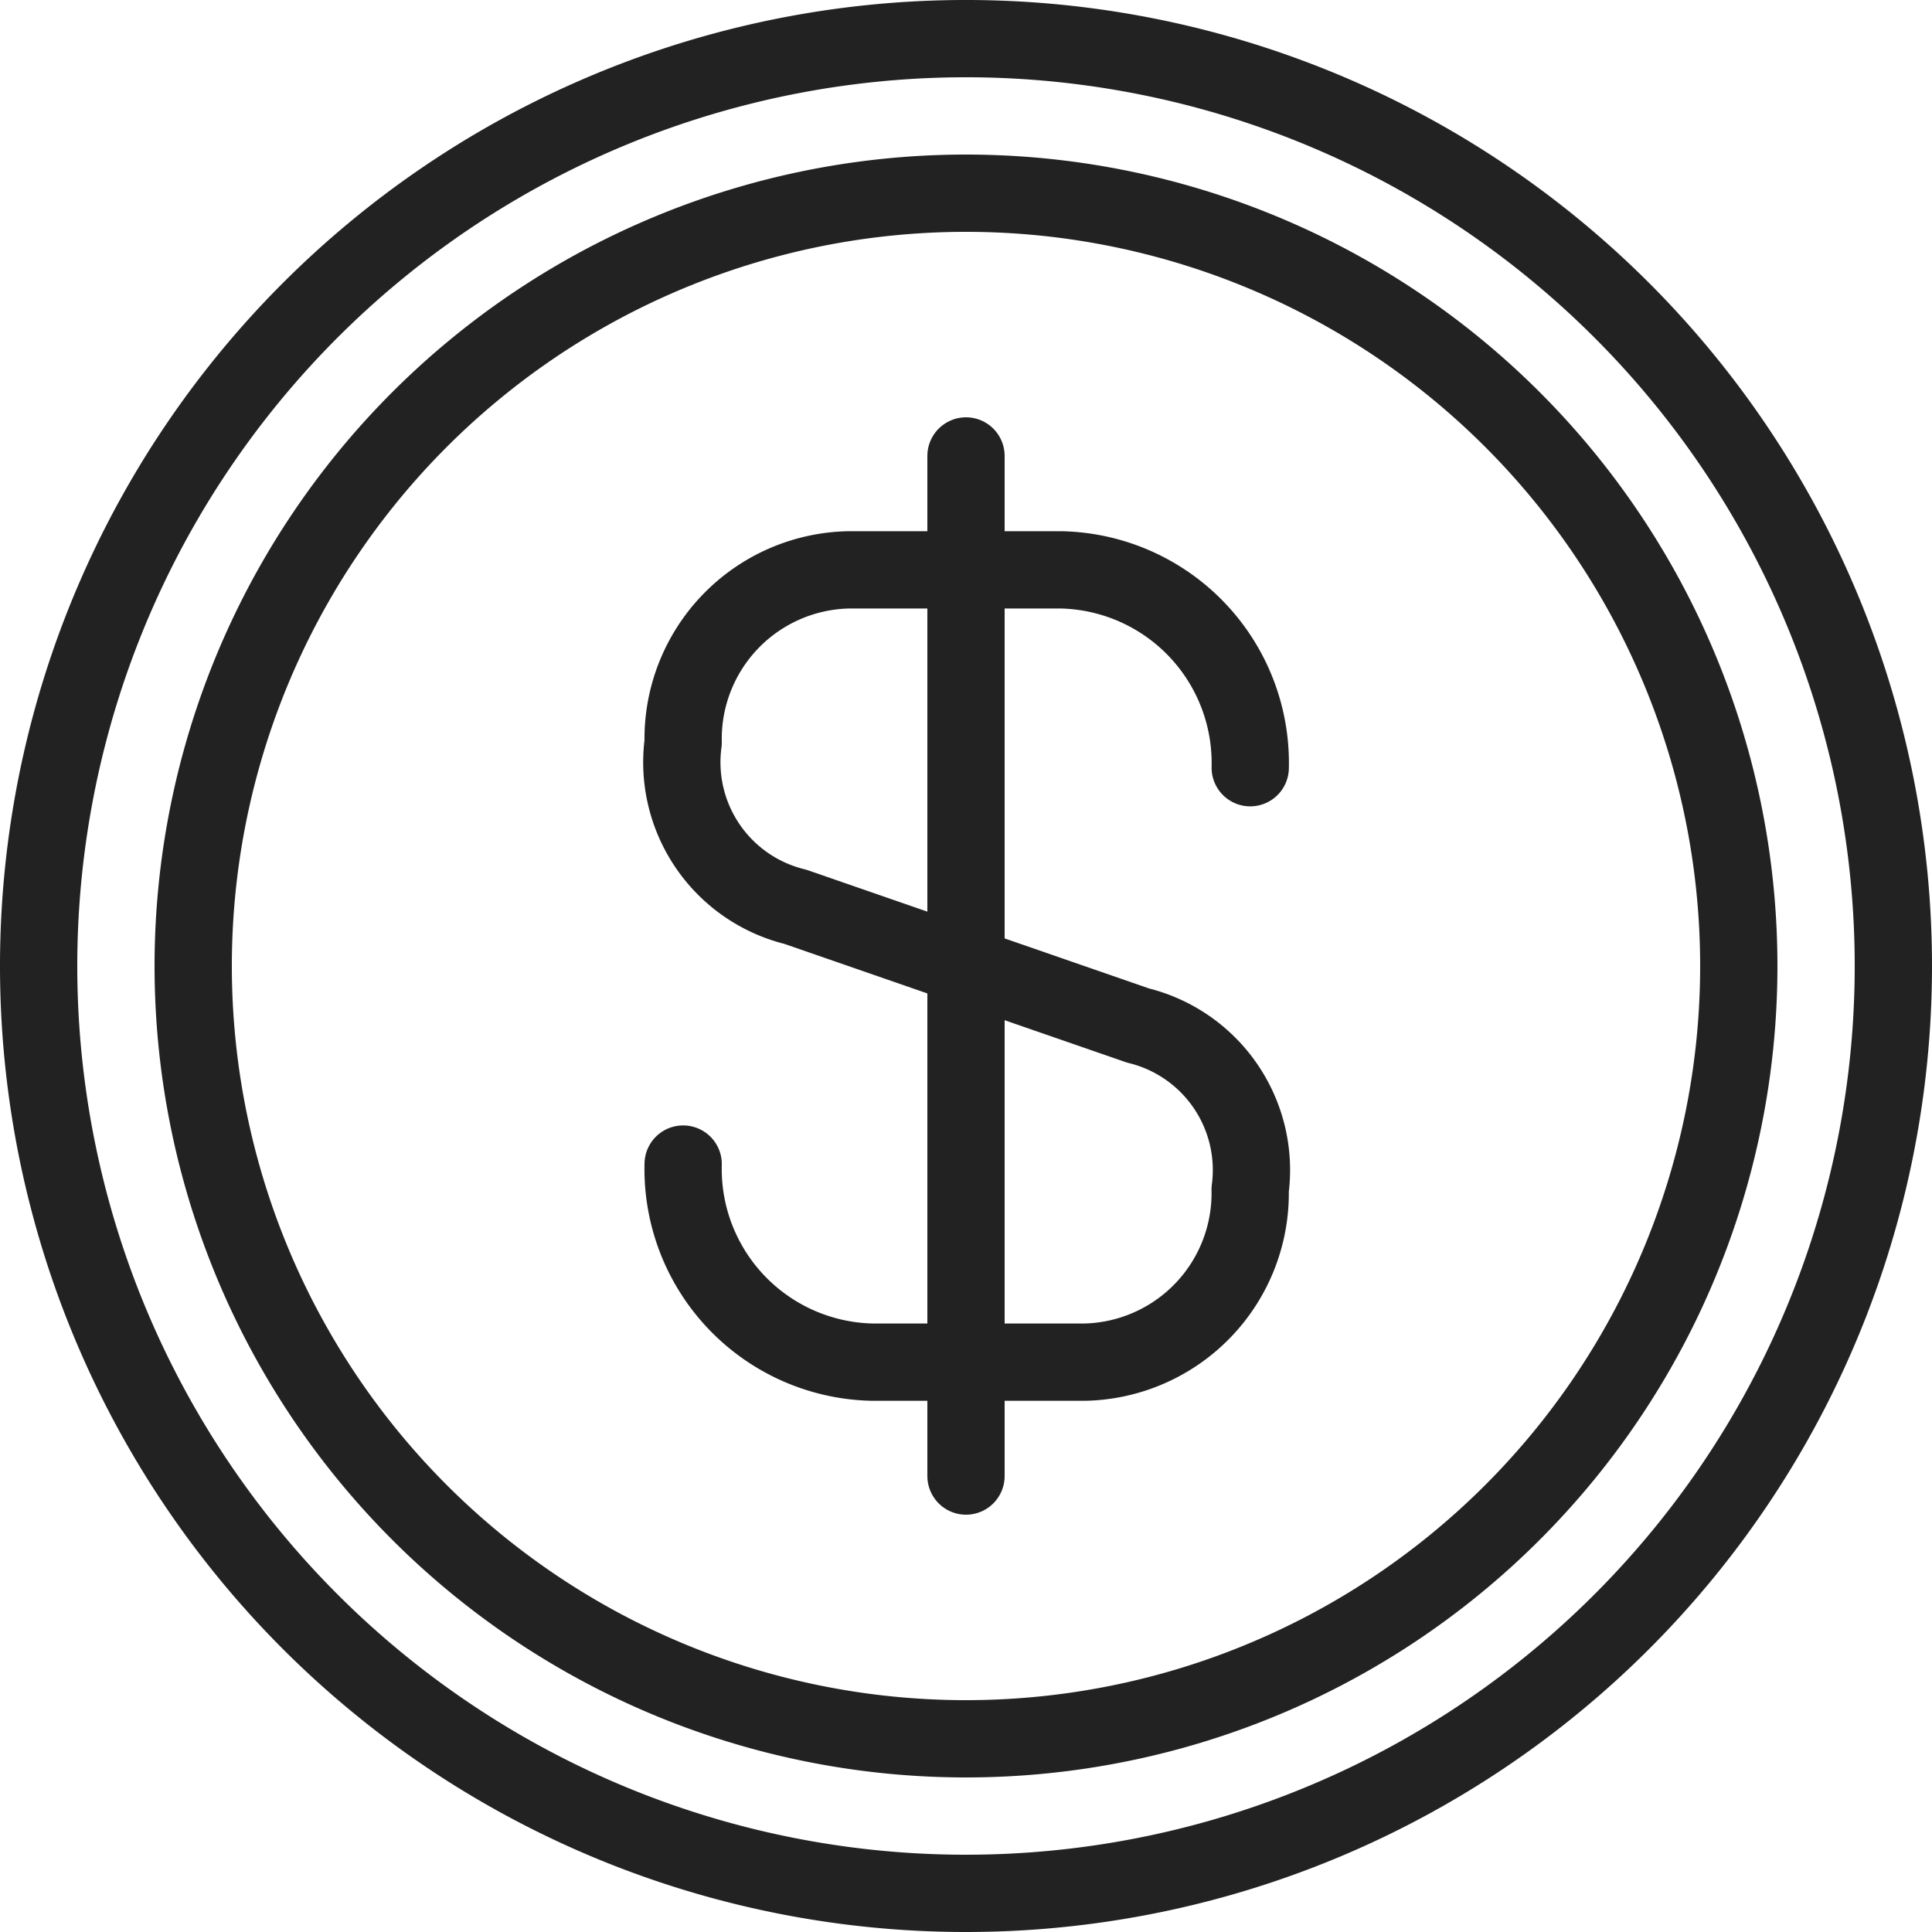 <svg xmlns="http://www.w3.org/2000/svg" width="25" height="25" viewBox="0 0 25 25">
    <path data-name="패스 15594" d="M8.672 15.029a2.5 2.5 0 0 0 2.442 2.563h2.761a2.187 2.187 0 0 0 2.134-2.233 1.925 1.925 0 0 0-1.452-2.123L10.124 11.7a1.925 1.925 0 0 1-1.452-2.127 2.187 2.187 0 0 1 2.134-2.233h2.761A2.5 2.5 0 0 1 16.01 9.9" transform="translate(.168 .034)" style="fill:none;stroke:#222;stroke-linecap:round;stroke-linejoin:round"/>
    <path data-name="패스 15595" d="M12 6v13.2" transform="translate(.5 -.1)" style="fill:none;stroke:#222;stroke-linecap:round;stroke-linejoin:round"/>
    <path data-name="패스 15596" d="M12 22A10 10 0 1 0 2 12a10 10 0 0 0 10 10z" transform="translate(.5 .5)" style="fill:none;stroke:#222;stroke-linecap:round;stroke-linejoin:round"/>
    <path data-name="패스 15600" d="M14 26A12 12 0 1 0 2 14a12 12 0 0 0 12 12z" transform="translate(-1.5 -1.5)" style="fill:none;stroke:#222;stroke-linecap:round;stroke-linejoin:round"/>
</svg>
